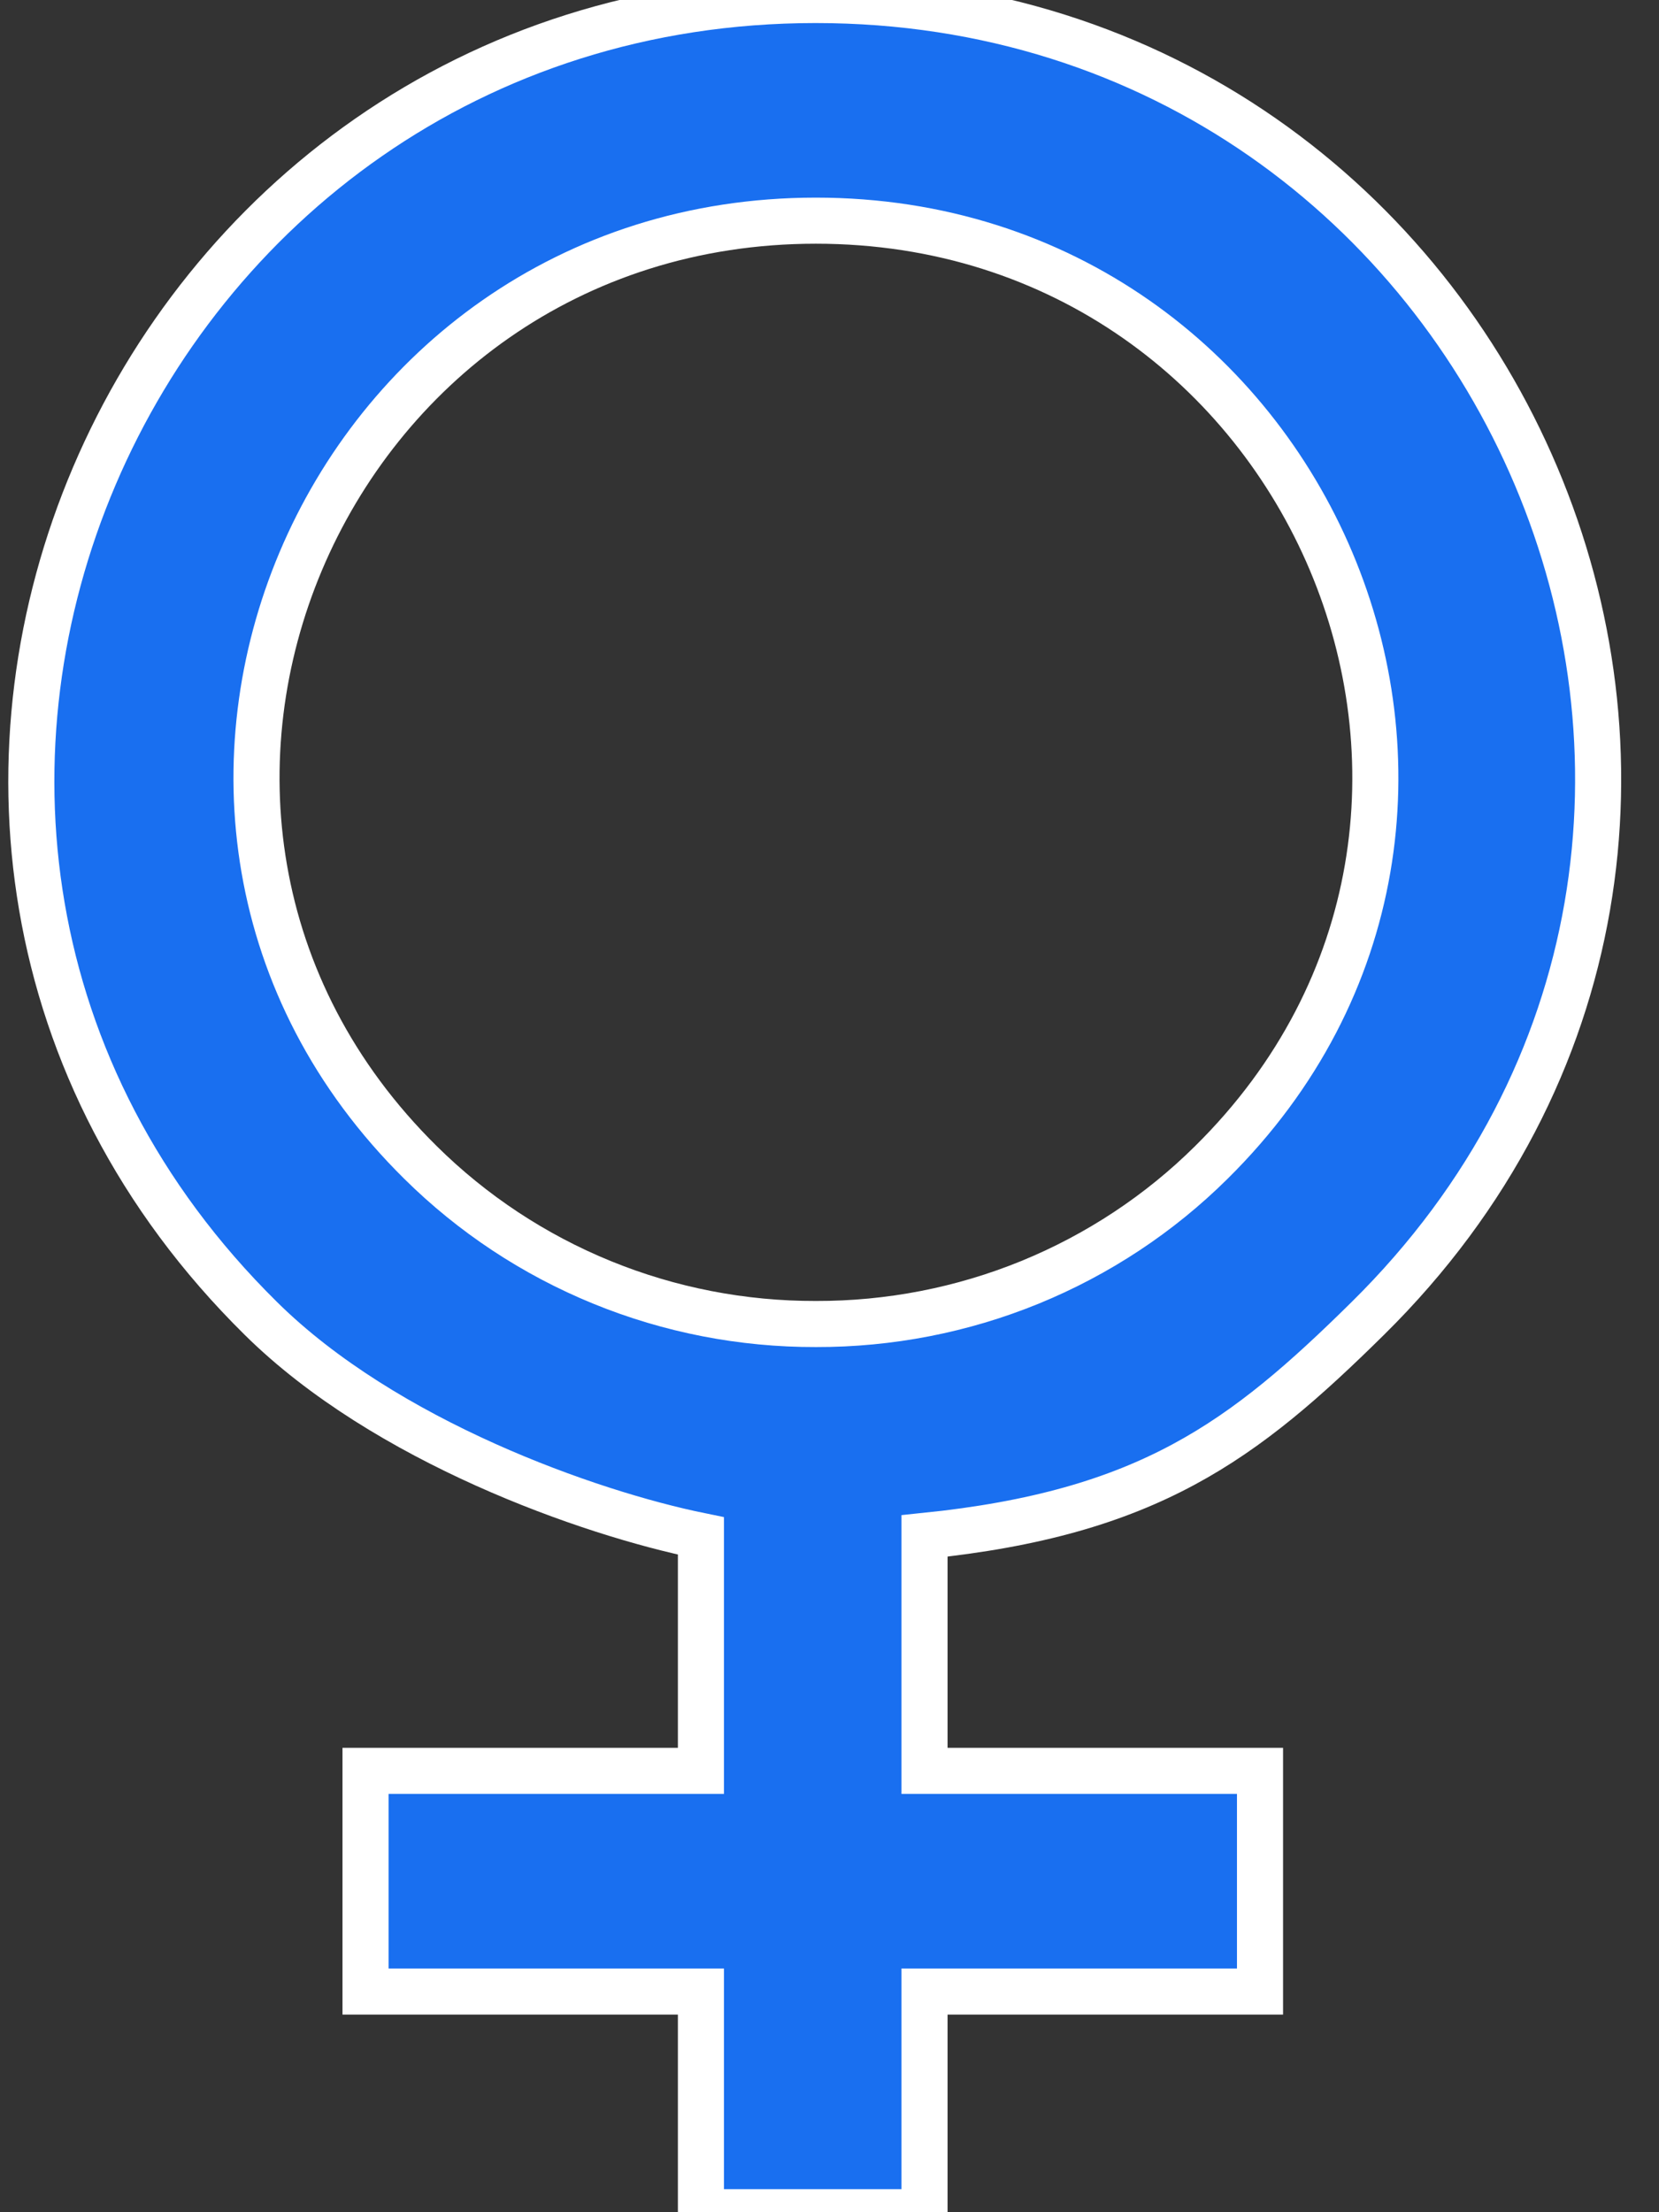 <svg width="18" height="24" viewBox="0 0 18 24" fill="none" xmlns="http://www.w3.org/2000/svg">
<rect x="0" y="0" width="18" height="24" fill="#333333" stroke="none"/>
<path fill-rule="evenodd" clip-rule="evenodd" d="M8.852 14.364C8.056 14.366 7.267 14.213 6.531 13.912C5.794 13.611 5.126 13.169 4.563 12.612C0.744 8.843 3.485 2.394 8.852 2.394C14.216 2.394 16.964 8.839 13.142 12.612C12.58 13.169 11.911 13.611 11.175 13.912C10.438 14.213 9.649 14.366 8.852 14.364ZM14.84 14.304C20.207 9.008 16.341 0 8.849 0C1.373 0 -2.539 9.008 2.831 14.304C4.178 15.636 6.392 16.416 7.605 16.663V19.212H3.966V21.606H7.605V24H10.031V21.606H13.671V19.212H10.031V16.663C12.457 16.415 13.492 15.634 14.84 14.304Z" fill="#196FF0" stroke="white" stroke-width="0.5"/>
</svg>

